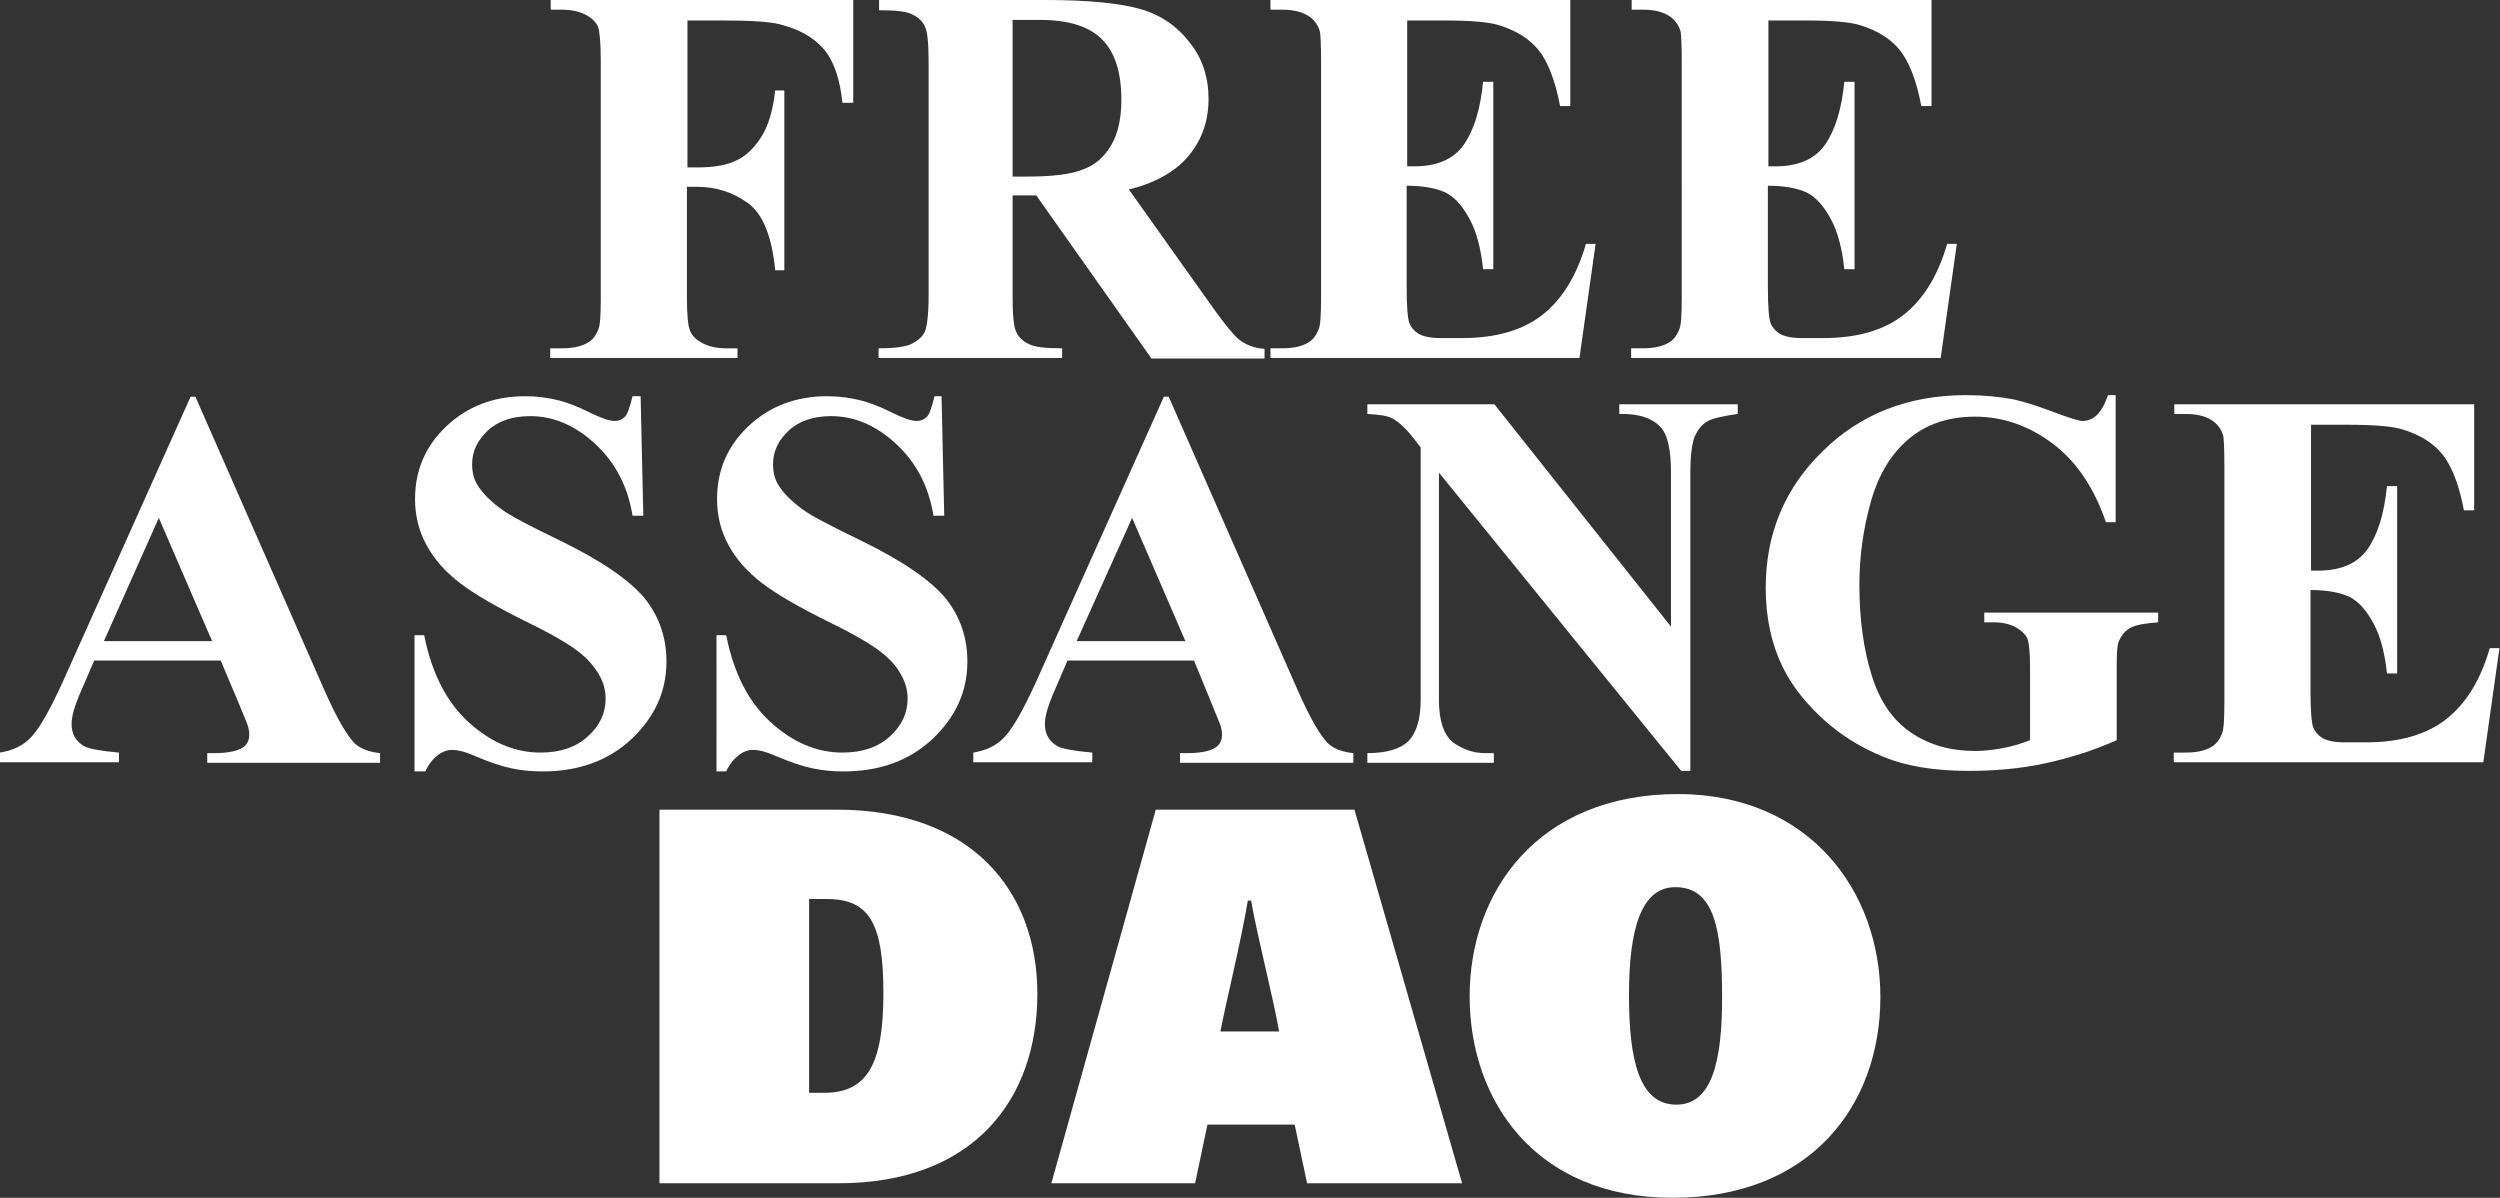 <?xml version="1.0" encoding="utf-8"?>
<!-- Generator: Adobe Illustrator 26.0.2, SVG Export Plug-In . SVG Version: 6.00 Build 0)  -->
<svg version="1.1" id="Calque_1" xmlns="http://www.w3.org/2000/svg" xmlns:xlink="http://www.w3.org/1999/xlink" x="0px" y="0px"
	 viewBox="0 0 464.4 222.5" style="enable-background:new 0 0 464.4 222.5;" xml:space="preserve">
<rect x="0" y="0" width="464.4" height="222.5" fill="#333333" stroke="none"/>
<style type="text/css">
	.st0{fill:#FFFFFF;}
</style>
<path class="st0" d="M127.7,3.8v27.3h1.9c2.9,0,5.4-0.4,7.2-1.3c1.9-0.9,3.4-2.4,4.7-4.5c1.3-2.1,2.1-4.9,2.5-8.5h1.7v33.4H144
	c-0.6-6.3-2.3-10.5-5.1-12.5s-5.9-3-9.4-3h-1.9v20.4c0,3.4,0.2,5.5,0.6,6.4c0.4,0.9,1.1,1.6,2.2,2.2c1.1,0.6,2.6,1,4.4,1h2.2v1.8
	h-34.8v-1.8h2.2c1.9,0,3.5-0.3,4.7-1c0.9-0.5,1.5-1.2,2-2.4c0.4-0.8,0.5-2.8,0.5-6.2V11.4c0-3.4-0.2-5.5-0.5-6.4
	c-0.4-0.9-1.1-1.6-2.2-2.2c-1.1-0.6-2.6-1-4.4-1h-2.2V0h56.2v19.1h-2c-0.5-4.5-1.6-7.8-3.5-10c-1.9-2.2-4.6-3.7-8.2-4.6
	c-2-0.5-5.6-0.7-10.9-0.7H127.7z"/>
<path class="st0" d="M188.1,36.2v18.7c0,3.6,0.2,5.9,0.7,6.8c0.4,0.9,1.2,1.7,2.3,2.2c1.1,0.6,3.2,0.8,6.2,0.8v1.8h-34.1v-1.8
	c3.1,0,5.2-0.3,6.3-0.9c1.1-0.6,1.9-1.3,2.3-2.2c0.4-0.9,0.7-3.2,0.7-6.8V11.7c0-3.6-0.2-5.9-0.7-6.8c-0.4-0.9-1.2-1.7-2.3-2.2
	c-1.1-0.6-3.2-0.8-6.2-0.8V0h30.9c8,0,13.9,0.6,17.7,1.7s6.8,3.2,9.1,6.2c2.4,3,3.5,6.5,3.5,10.5c0,4.9-1.8,9-5.3,12.2
	c-2.3,2-5.4,3.6-9.5,4.6l16,22.5c2.1,2.9,3.6,4.7,4.5,5.4c1.3,1,2.9,1.6,4.7,1.7v1.8h-21l-21.4-30.3H188.1z M188.1,3.6v29.2h2.8
	c4.5,0,8-0.4,10.2-1.3c2.3-0.8,4-2.3,5.3-4.5c1.3-2.2,1.9-5,1.9-8.5c0-5.1-1.2-8.8-3.6-11.2c-2.4-2.4-6.2-3.6-11.5-3.6H188.1z"/>
<path class="st0" d="M261.4,3.8v27.1h1.3c4.2,0,7.3-1.3,9.2-4c1.9-2.7,3.1-6.6,3.6-11.7h1.9v34.8h-1.9c-0.4-3.8-1.2-6.9-2.5-9.3
	c-1.3-2.4-2.7-4-4.4-4.9c-1.7-0.8-4.1-1.3-7.3-1.3v18.8c0,3.7,0.2,5.9,0.5,6.7c0.3,0.8,0.9,1.5,1.7,2c0.9,0.5,2.2,0.8,4.1,0.8h4
	c6.2,0,11.2-1.4,14.9-4.3c3.7-2.9,6.4-7.3,8.1-13.2h1.8l-3,21.2H236v-1.8h2.2c1.9,0,3.5-0.3,4.7-1c0.9-0.5,1.5-1.2,2-2.4
	c0.4-0.8,0.5-2.8,0.5-6.2V11.4c0-3-0.1-4.9-0.2-5.5c-0.3-1.1-0.9-2-1.8-2.7c-1.2-0.9-2.9-1.4-5.1-1.4H236V0h55.7v19.7h-1.9
	c-0.9-4.8-2.3-8.3-4-10.4c-1.7-2.1-4.1-3.6-7.3-4.6c-1.8-0.6-5.3-0.9-10.3-0.9H261.4z"/>
<path class="st0" d="M328.5,3.8v27.1h1.3c4.2,0,7.3-1.3,9.2-4c1.9-2.7,3.1-6.6,3.6-11.7h1.9v34.8h-1.9c-0.4-3.8-1.2-6.9-2.5-9.3
	c-1.3-2.4-2.7-4-4.4-4.9c-1.7-0.8-4.1-1.3-7.3-1.3v18.8c0,3.7,0.2,5.9,0.5,6.7c0.3,0.8,0.9,1.5,1.7,2c0.9,0.5,2.2,0.8,4.1,0.8h4
	c6.2,0,11.2-1.4,14.9-4.3c3.7-2.9,6.4-7.3,8.1-13.2h1.8l-3,21.2h-57.5v-1.8h2.2c1.9,0,3.5-0.3,4.7-1c0.9-0.5,1.5-1.2,2-2.4
	c0.4-0.8,0.5-2.8,0.5-6.2V11.4c0-3-0.1-4.9-0.2-5.5c-0.3-1.1-0.9-2-1.8-2.7c-1.2-0.9-2.9-1.4-5.1-1.4h-2.2V0h55.7v19.7h-1.9
	c-0.9-4.8-2.3-8.3-4-10.4s-4.1-3.6-7.3-4.6c-1.8-0.6-5.3-0.9-10.3-0.9H328.5z"/>
<path class="st0" d="M41,122.7H17.5l-2.8,6.5c-0.9,2.2-1.4,3.9-1.4,5.3c0,1.9,0.8,3.2,2.3,4.1c0.9,0.5,3.1,0.9,6.5,1.2v1.8H0v-1.8
	c2.4-0.4,4.4-1.3,5.9-3c1.5-1.6,3.4-5,5.7-10l23.8-53.1h0.9l24,54.6c2.3,5.2,4.2,8.4,5.6,9.8c1.1,1,2.7,1.6,4.7,1.8v1.8H38.5v-1.8
	h1.3c2.6,0,4.4-0.4,5.4-1.1c0.7-0.5,1.1-1.3,1.1-2.3c0-0.6-0.1-1.2-0.3-1.8c-0.1-0.3-0.6-1.5-1.5-3.7L41,122.7z M39.4,119.1
	l-9.9-22.9l-10.2,22.9H39.4z"/>
<path class="st0" d="M119,73.6l0.5,22.2h-2c-0.9-5.6-3.3-10-7-13.4c-3.7-3.4-7.7-5.1-12-5.1c-3.3,0-6,0.9-7.9,2.7s-2.9,3.8-2.9,6.2
	c0,1.5,0.3,2.8,1,3.9c0.9,1.5,2.5,3.1,4.6,4.6c1.5,1.1,5.1,3,10.7,5.7c7.8,3.8,13,7.4,15.8,10.8c2.7,3.4,4,7.3,4,11.7
	c0,5.6-2.2,10.3-6.5,14.4c-4.3,4-9.8,6-16.5,6c-2.1,0-4.1-0.2-5.9-0.6c-1.9-0.4-4.2-1.2-7-2.4c-1.6-0.7-2.9-1-3.9-1
	c-0.9,0-1.8,0.3-2.7,1c-0.9,0.7-1.7,1.7-2.3,3H77V118h1.8c1.4,7.1,4.2,12.5,8.3,16.2c4.1,3.7,8.5,5.6,13.3,5.6c3.7,0,6.6-1,8.8-3
	c2.2-2,3.3-4.3,3.3-7c0-1.6-0.4-3.1-1.3-4.6s-2.1-2.9-3.8-4.2c-1.7-1.3-4.7-3.1-9-5.2c-6.1-3-10.4-5.5-13.1-7.6
	c-2.7-2.1-4.7-4.4-6.1-7c-1.4-2.6-2.1-5.4-2.1-8.5c0-5.3,1.9-9.8,5.8-13.5c3.9-3.7,8.8-5.6,14.7-5.6c2.2,0,4.3,0.3,6.3,0.8
	c1.5,0.4,3.4,1.1,5.6,2.2s3.8,1.6,4.6,1.6c0.9,0,1.5-0.3,2-0.8s0.9-1.8,1.4-3.8H119z"/>
<path class="st0" d="M174.9,73.6l0.5,22.2h-2c-0.9-5.6-3.3-10-7-13.4c-3.7-3.4-7.7-5.1-12-5.1c-3.3,0-6,0.9-7.9,2.7
	s-2.9,3.8-2.9,6.2c0,1.5,0.3,2.8,1,3.9c0.9,1.5,2.5,3.1,4.6,4.6c1.5,1.1,5.1,3,10.7,5.7c7.8,3.8,13,7.4,15.8,10.8
	c2.7,3.4,4,7.3,4,11.7c0,5.6-2.2,10.3-6.5,14.4c-4.3,4-9.8,6-16.5,6c-2.1,0-4.1-0.2-5.9-0.6c-1.9-0.4-4.2-1.2-7-2.4
	c-1.6-0.7-2.9-1-3.9-1c-0.9,0-1.8,0.3-2.7,1c-0.9,0.7-1.7,1.7-2.3,3h-1.8V118h1.8c1.4,7.1,4.2,12.5,8.3,16.2
	c4.1,3.7,8.5,5.6,13.3,5.6c3.7,0,6.6-1,8.8-3c2.2-2,3.3-4.3,3.3-7c0-1.6-0.4-3.1-1.3-4.6c-0.8-1.5-2.1-2.9-3.8-4.2
	c-1.7-1.3-4.7-3.1-9-5.2c-6.1-3-10.4-5.5-13.1-7.6c-2.7-2.1-4.7-4.4-6.1-7c-1.4-2.6-2.1-5.4-2.1-8.5c0-5.3,1.9-9.8,5.8-13.5
	c3.9-3.7,8.8-5.6,14.7-5.6c2.2,0,4.3,0.3,6.3,0.8c1.5,0.4,3.4,1.1,5.6,2.2c2.2,1.1,3.8,1.6,4.6,1.6c0.9,0,1.5-0.3,2-0.8
	c0.5-0.5,0.9-1.8,1.4-3.8H174.9z"/>
<path class="st0" d="M221.8,122.7h-23.5l-2.8,6.5c-0.9,2.2-1.4,3.9-1.4,5.3c0,1.9,0.8,3.2,2.3,4.1c0.9,0.5,3.1,0.9,6.5,1.2v1.8
	h-22.1v-1.8c2.4-0.4,4.4-1.3,5.9-3c1.5-1.6,3.4-5,5.7-10l23.8-53.1h0.9l24,54.6c2.3,5.2,4.2,8.4,5.6,9.8c1.1,1,2.7,1.6,4.7,1.8v1.8
	h-32.2v-1.8h1.3c2.6,0,4.4-0.4,5.4-1.1c0.7-0.5,1.1-1.3,1.1-2.3c0-0.6-0.1-1.2-0.3-1.8c-0.1-0.3-0.6-1.5-1.5-3.7L221.8,122.7z
	 M220.2,119.1l-9.9-22.9L200,119.1H220.2z"/>
<path class="st0" d="M277.6,75.1l32.8,41.3V87.7c0-4-0.6-6.7-1.7-8.1c-1.6-1.9-4.2-2.8-7.9-2.7v-1.8h22v1.8
	c-2.8,0.4-4.7,0.8-5.7,1.4c-1,0.6-1.7,1.5-2.3,2.8c-0.5,1.3-0.8,3.5-0.8,6.7v55.4h-1.7l-45-55.4v42.3c0,3.8,0.9,6.4,2.6,7.8
	c1.8,1.3,3.8,2,6,2h1.6v1.8H254v-1.8c3.7,0,6.2-0.8,7.7-2.3c1.4-1.5,2.2-4,2.2-7.5v-47l-1.4-1.8c-1.4-1.8-2.7-2.9-3.7-3.5
	S256,77,254,76.9v-1.8H277.6z"/>
<path class="st0" d="M393,73.6V97h-1.8c-2.2-6.4-5.5-11.3-9.9-14.6c-4.4-3.3-9.2-5-14.4-5c-5,0-9.1,1.4-12.4,4.2
	c-3.3,2.8-5.6,6.7-7,11.7c-1.4,5-2.1,10.1-2.1,15.4c0,6.4,0.8,12,2.3,16.8c1.5,4.8,3.9,8.3,7.3,10.6c3.4,2.3,7.3,3.4,12,3.4
	c1.6,0,3.2-0.2,4.9-0.5c1.7-0.3,3.4-0.8,5.2-1.5v-13.8c0-2.6-0.2-4.3-0.5-5.1c-0.4-0.8-1.1-1.5-2.2-2.1c-1.1-0.6-2.5-0.9-4.1-0.9
	h-1.7v-1.8h32.3v1.8c-2.5,0.2-4.2,0.5-5.1,1c-1,0.5-1.7,1.4-2.2,2.5c-0.3,0.6-0.4,2.1-0.4,4.6v13.8c-4.3,1.9-8.7,3.3-13.3,4.3
	c-4.6,1-9.4,1.4-14.3,1.4c-6.3,0-11.6-0.9-15.7-2.6c-4.2-1.7-7.9-4-11-6.8s-5.7-5.9-7.5-9.4c-2.3-4.5-3.4-9.6-3.4-15.2
	c0-10,3.5-18.5,10.6-25.4c7-6.9,15.9-10.4,26.6-10.4c3.3,0,6.3,0.3,8.9,0.8c1.4,0.3,3.8,1,7,2.2c3.2,1.2,5.1,1.8,5.7,1.8
	c0.9,0,1.8-0.3,2.6-1c0.8-0.7,1.5-1.9,2.2-3.8H393z"/>
<path class="st0" d="M429.3,78.9V106h1.3c4.2,0,7.3-1.3,9.2-4c1.9-2.7,3.1-6.6,3.6-11.7h1.9v34.8h-1.9c-0.4-3.8-1.2-6.9-2.5-9.3
	c-1.3-2.4-2.7-4-4.4-4.9c-1.7-0.8-4.1-1.3-7.3-1.3v18.8c0,3.7,0.2,5.9,0.5,6.7c0.3,0.8,0.9,1.5,1.7,2c0.9,0.5,2.2,0.8,4.1,0.8h4
	c6.2,0,11.2-1.4,14.9-4.3c3.7-2.9,6.4-7.3,8.1-13.2h1.8l-3,21.2h-57.5v-1.8h2.2c1.9,0,3.5-0.3,4.7-1c0.9-0.5,1.5-1.2,2-2.4
	c0.4-0.8,0.5-2.8,0.5-6.2V86.5c0-3-0.1-4.9-0.2-5.5c-0.3-1.1-0.9-2-1.8-2.7c-1.2-0.9-2.9-1.4-5.1-1.4h-2.2v-1.8h55.7v19.7h-1.9
	c-0.9-4.8-2.3-8.3-4-10.4s-4.1-3.6-7.3-4.6c-1.8-0.6-5.3-0.9-10.3-0.9H429.3z"/>
<path class="st0" d="M122.5,150.4h32.9c25.2,0,37.3,15.2,37.3,34.2c0,19.7-11.9,35.2-36.9,35.2h-33.3V150.4z M150.3,203h2.8
	c8.1,0,11-5.5,11-18.5c0-12.8-2.5-17.5-10.5-17.5h-3.3V203z"/>
<path class="st0" d="M224.3,208.9l-2.3,10.9h-26.7l19.4-69.4h36.9l20,69.4h-28.8l-2.3-10.9H224.3z M237.6,191.6
	c-0.9-5.5-3.9-17-5.2-24.3h-0.6c-1.4,8.2-3.8,17.7-5.1,24.3H237.6z"/>
<path class="st0" d="M349.3,185.2c0,20.1-12.9,37.3-38.6,37.3c-25.6,0-37.7-18.2-37.7-37.4c0-19.4,12.6-37.6,38.8-37.6
	C336.2,147.6,349.3,165.6,349.3,185.2z M302.6,184.8c0,11.9,1.8,20.4,8.8,20.4c6.6,0,8.5-8,8.5-19.9c0-12.6-1.4-20.5-8.7-20.5
	C304.9,164.8,302.6,172.5,302.6,184.8z"/>
</svg>
